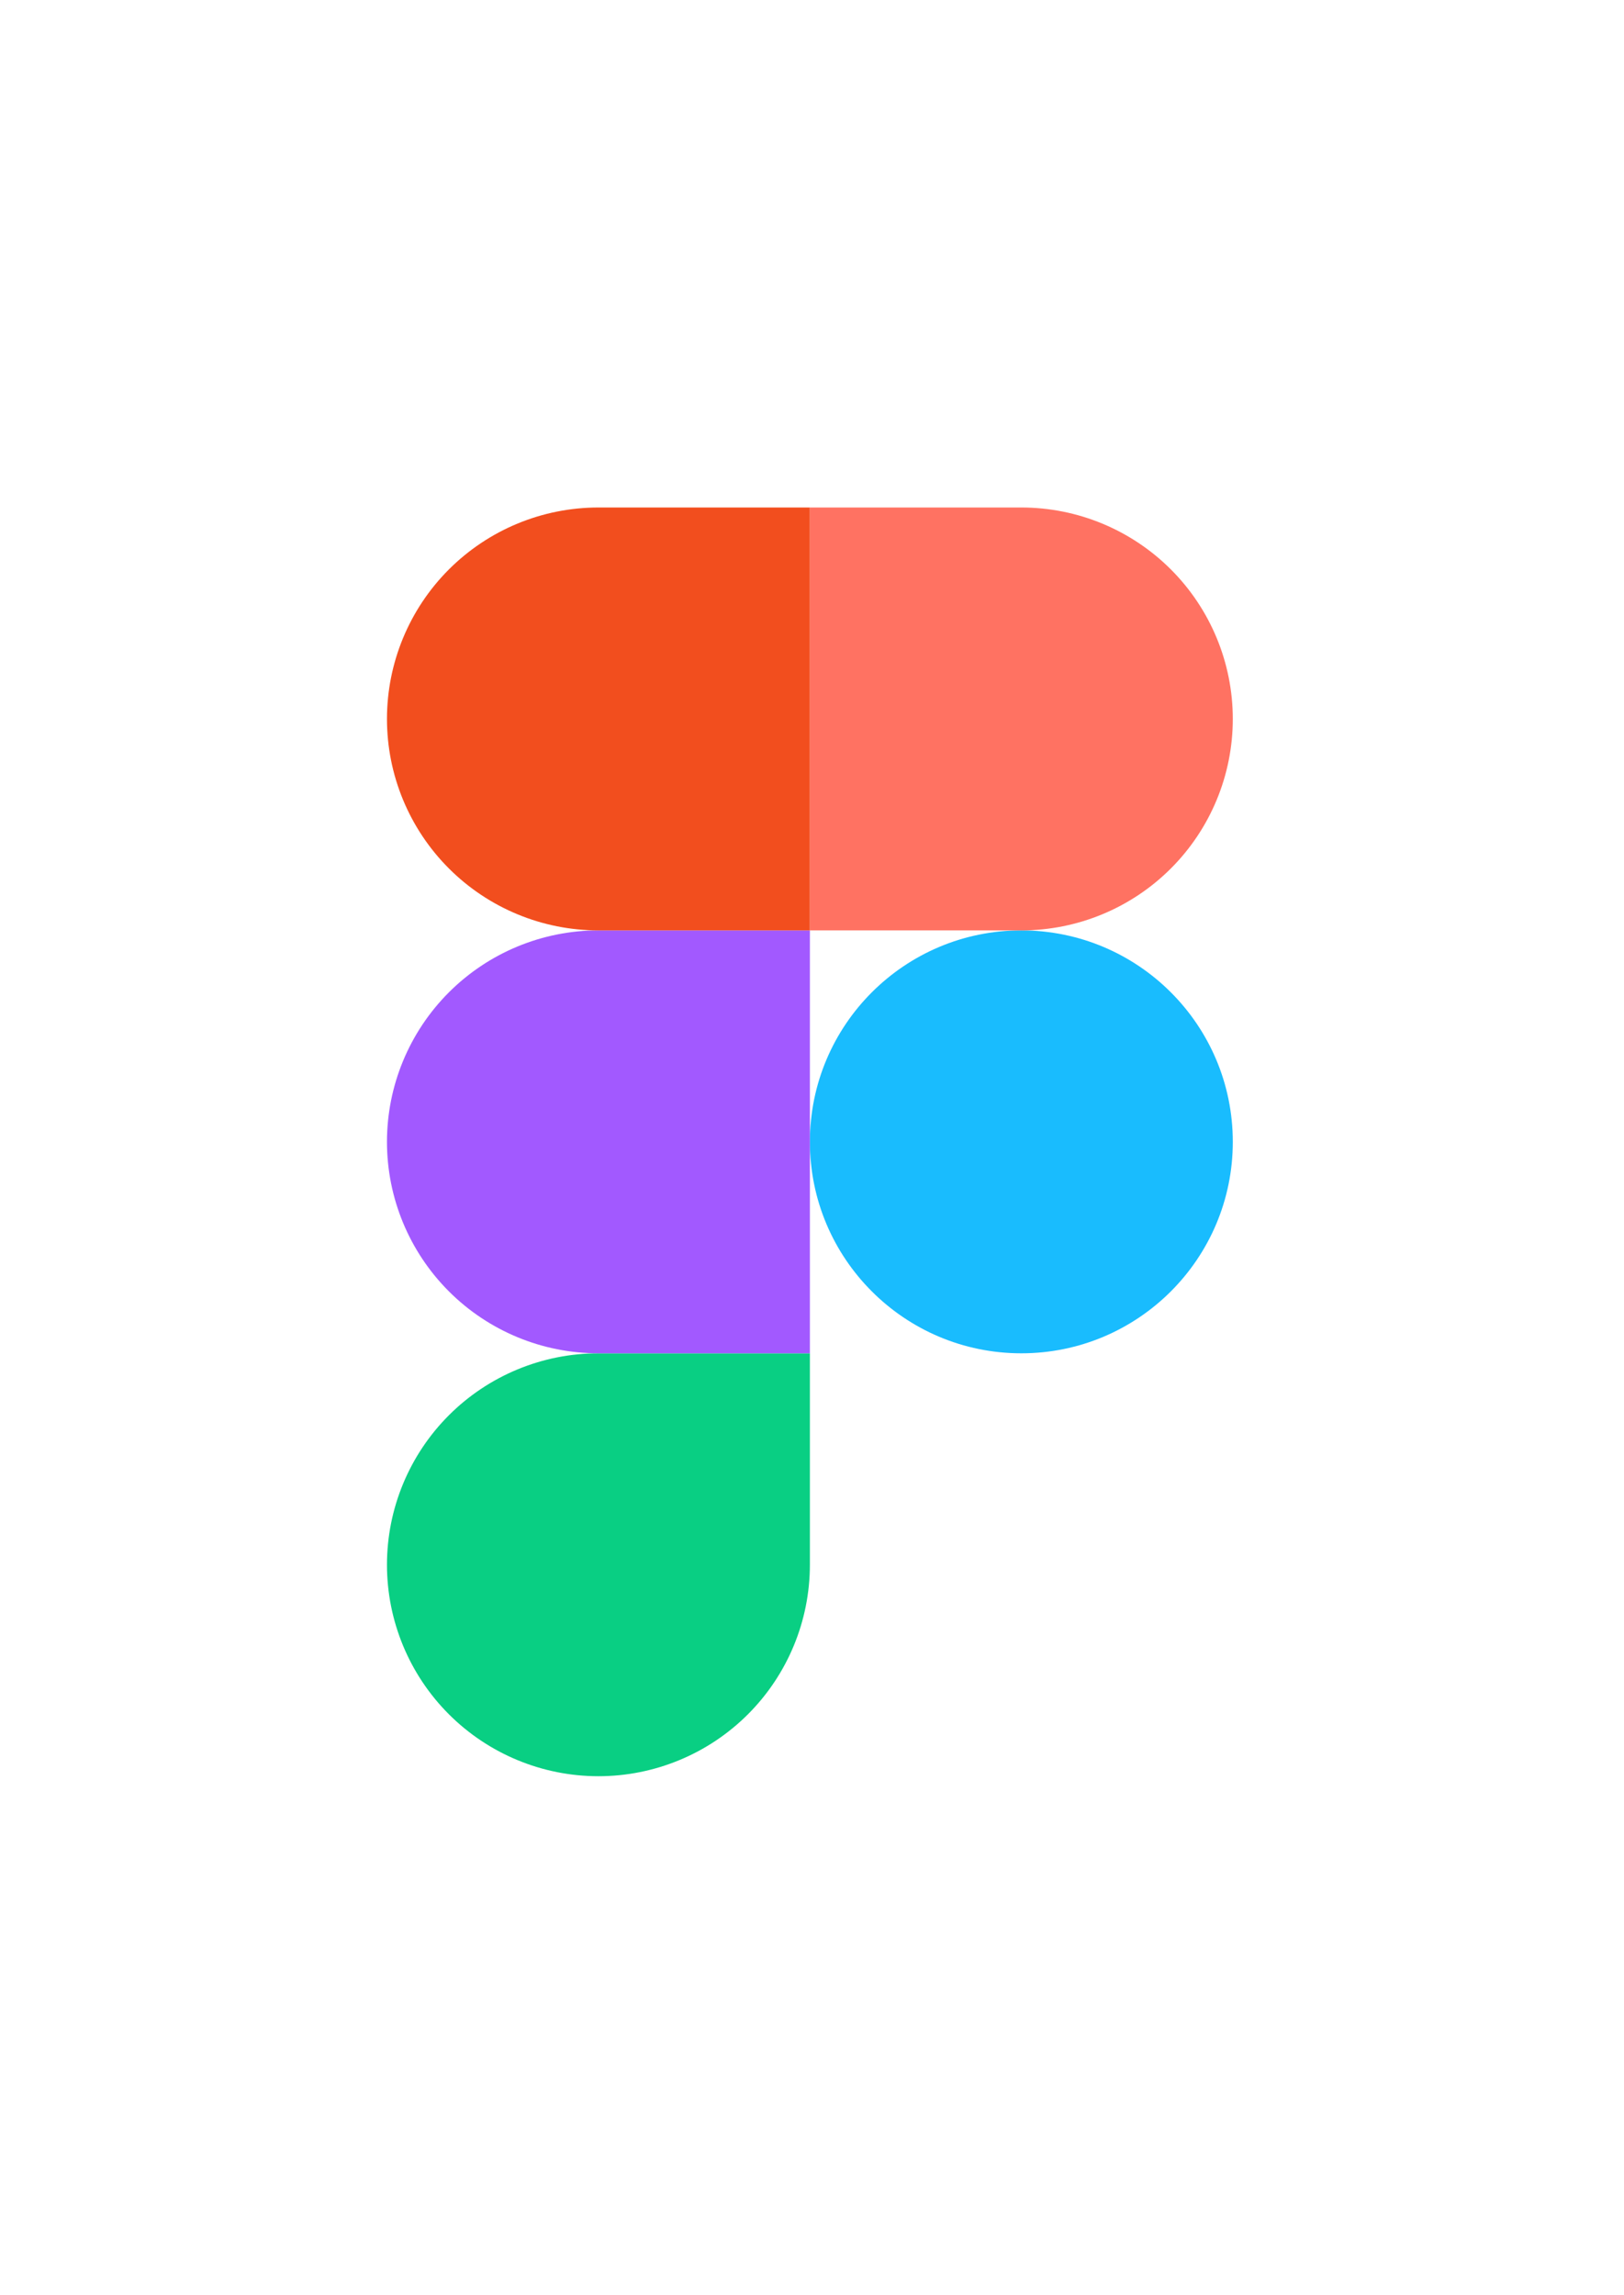 <svg width="300" height="424" viewBox="0 0 300 424" fill="none" xmlns="http://www.w3.org/2000/svg">
<path d="M188.672 250C210.245 250 227.734 232.511 227.734 210.938C227.734 189.364 210.245 171.875 188.672 171.875C167.098 171.875 149.609 189.364 149.609 210.938C149.609 232.511 167.098 250 188.672 250Z" fill="#19BCFE"/>
<path fill-rule="evenodd" clip-rule="evenodd" d="M110.547 328.125C120.907 328.125 130.843 324.009 138.168 316.684C145.494 309.358 149.609 299.423 149.609 289.062V250H110.547C100.187 250 90.251 254.116 82.925 261.441C75.6 268.767 71.484 278.702 71.484 289.062C71.484 299.423 75.6 309.358 82.925 316.684C90.251 324.009 100.187 328.125 110.547 328.125V328.125Z" fill="#09CF83"/>
<path fill-rule="evenodd" clip-rule="evenodd" d="M110.547 250H149.609V171.875H110.547C100.187 171.875 90.251 175.991 82.925 183.316C75.6 190.642 71.484 200.577 71.484 210.938C71.484 221.298 75.6 231.233 82.925 238.559C90.251 245.885 100.187 250 110.547 250V250Z" fill="#A259FF"/>
<path fill-rule="evenodd" clip-rule="evenodd" d="M110.547 171.875H149.609V93.75H110.547C100.187 93.75 90.251 97.865 82.925 105.191C75.6 112.517 71.484 122.452 71.484 132.813C71.484 143.173 75.6 153.108 82.925 160.434C90.251 167.76 100.187 171.875 110.547 171.875V171.875Z" fill="#F24E1E"/>
<path fill-rule="evenodd" clip-rule="evenodd" d="M188.672 171.875H149.609V93.75H188.672C199.032 93.75 208.968 97.865 216.293 105.191C223.619 112.517 227.734 122.452 227.734 132.813C227.734 143.173 223.619 153.108 216.293 160.434C208.968 167.76 199.032 171.875 188.672 171.875Z" fill="#FF7262"/>
</svg>
